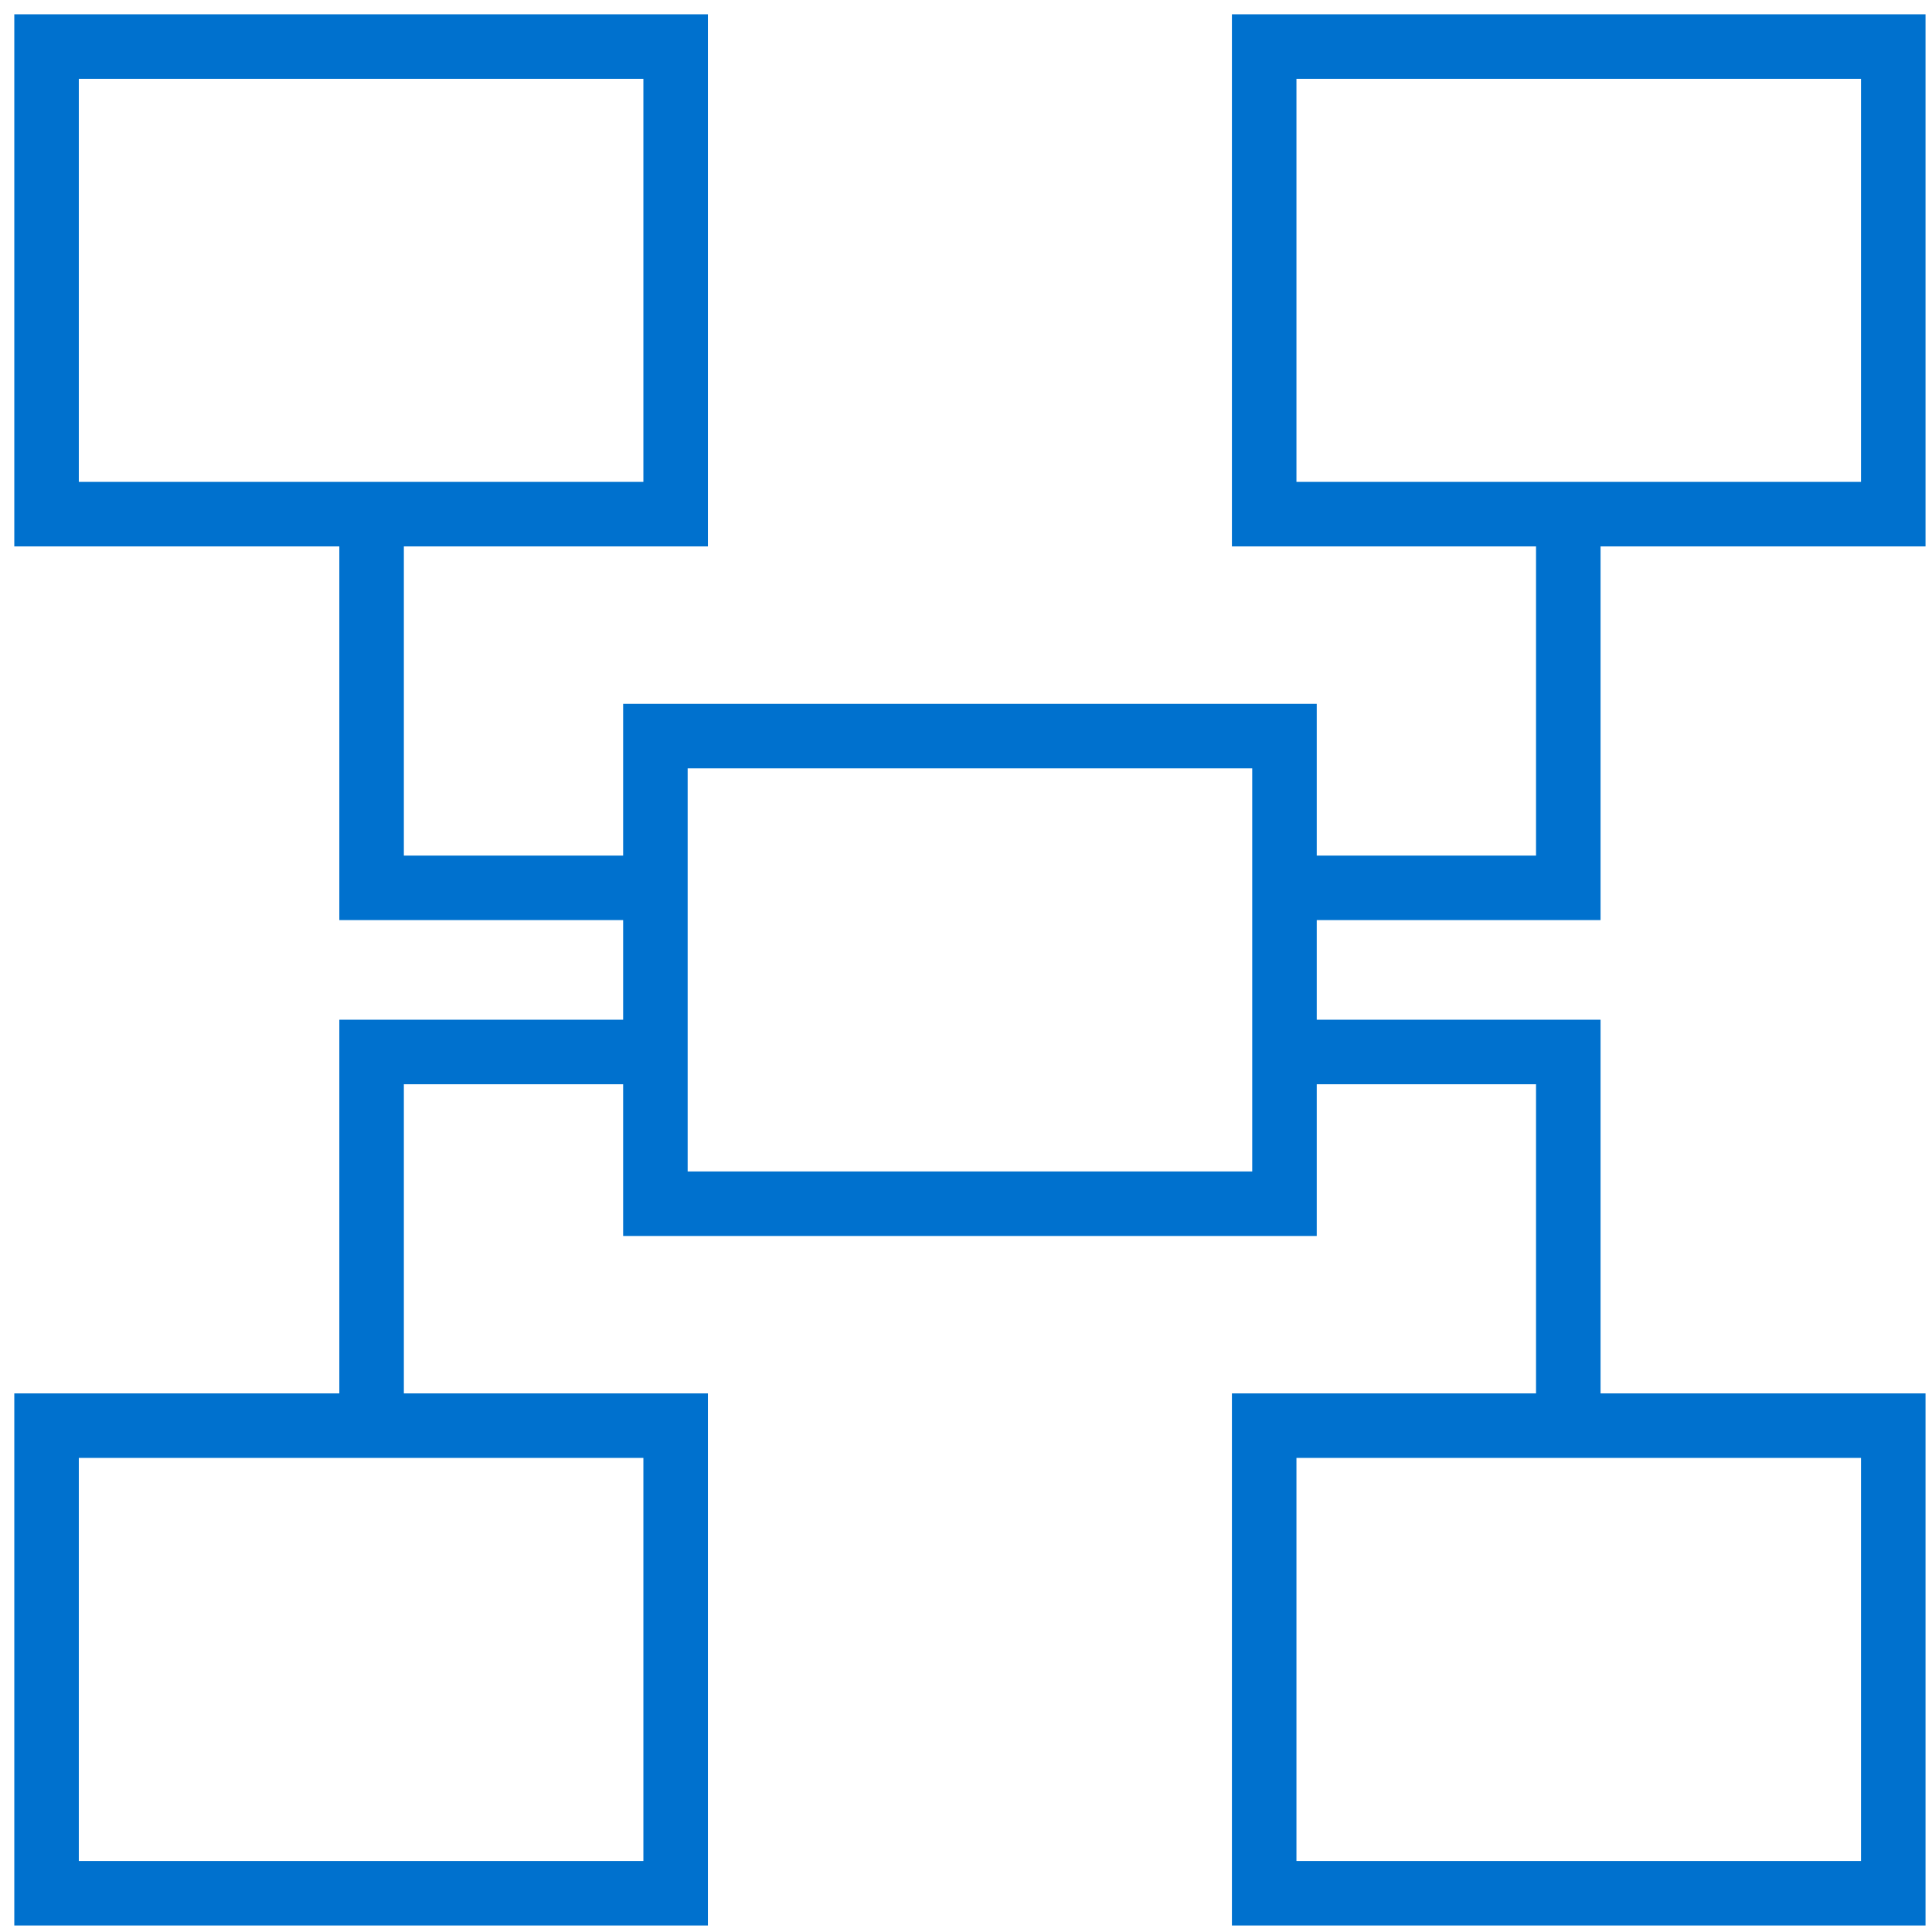 <svg width="83" height="83" viewBox="0 0 83 83" fill="none" xmlns="http://www.w3.org/2000/svg">
<path d="M29.026 22.088H2V2H29.026V22.088Z" stroke="#0071CE" stroke-width="2.772"/>
<path d="M54.31 22.088H81.336V2H54.31V22.088Z" stroke="#0071CE" stroke-width="2.772"/>
<path d="M28.156 31.623H55.182V51.712H28.156V31.623Z" stroke="#0071CE" stroke-width="2.772"/>
<path d="M54.31 61.247H81.336V81.335H54.31V61.247Z" stroke="#0071CE" stroke-width="2.772"/>
<path d="M29.026 61.247H2V81.335H29.026V61.247Z" stroke="#0071CE" stroke-width="2.772"/>
<path d="M15.964 22.088V38.142H28.155" stroke="#0071CE" stroke-width="2.772"/>
<path d="M15.964 61.247V45.194H28.155" stroke="#0071CE" stroke-width="2.772"/>
<path d="M67.375 22.088V38.142H55.181" stroke="#0071CE" stroke-width="2.772"/>
<path d="M67.375 61.247V45.194H55.181" stroke="#0071CE" stroke-width="2.772"/>
</svg>
